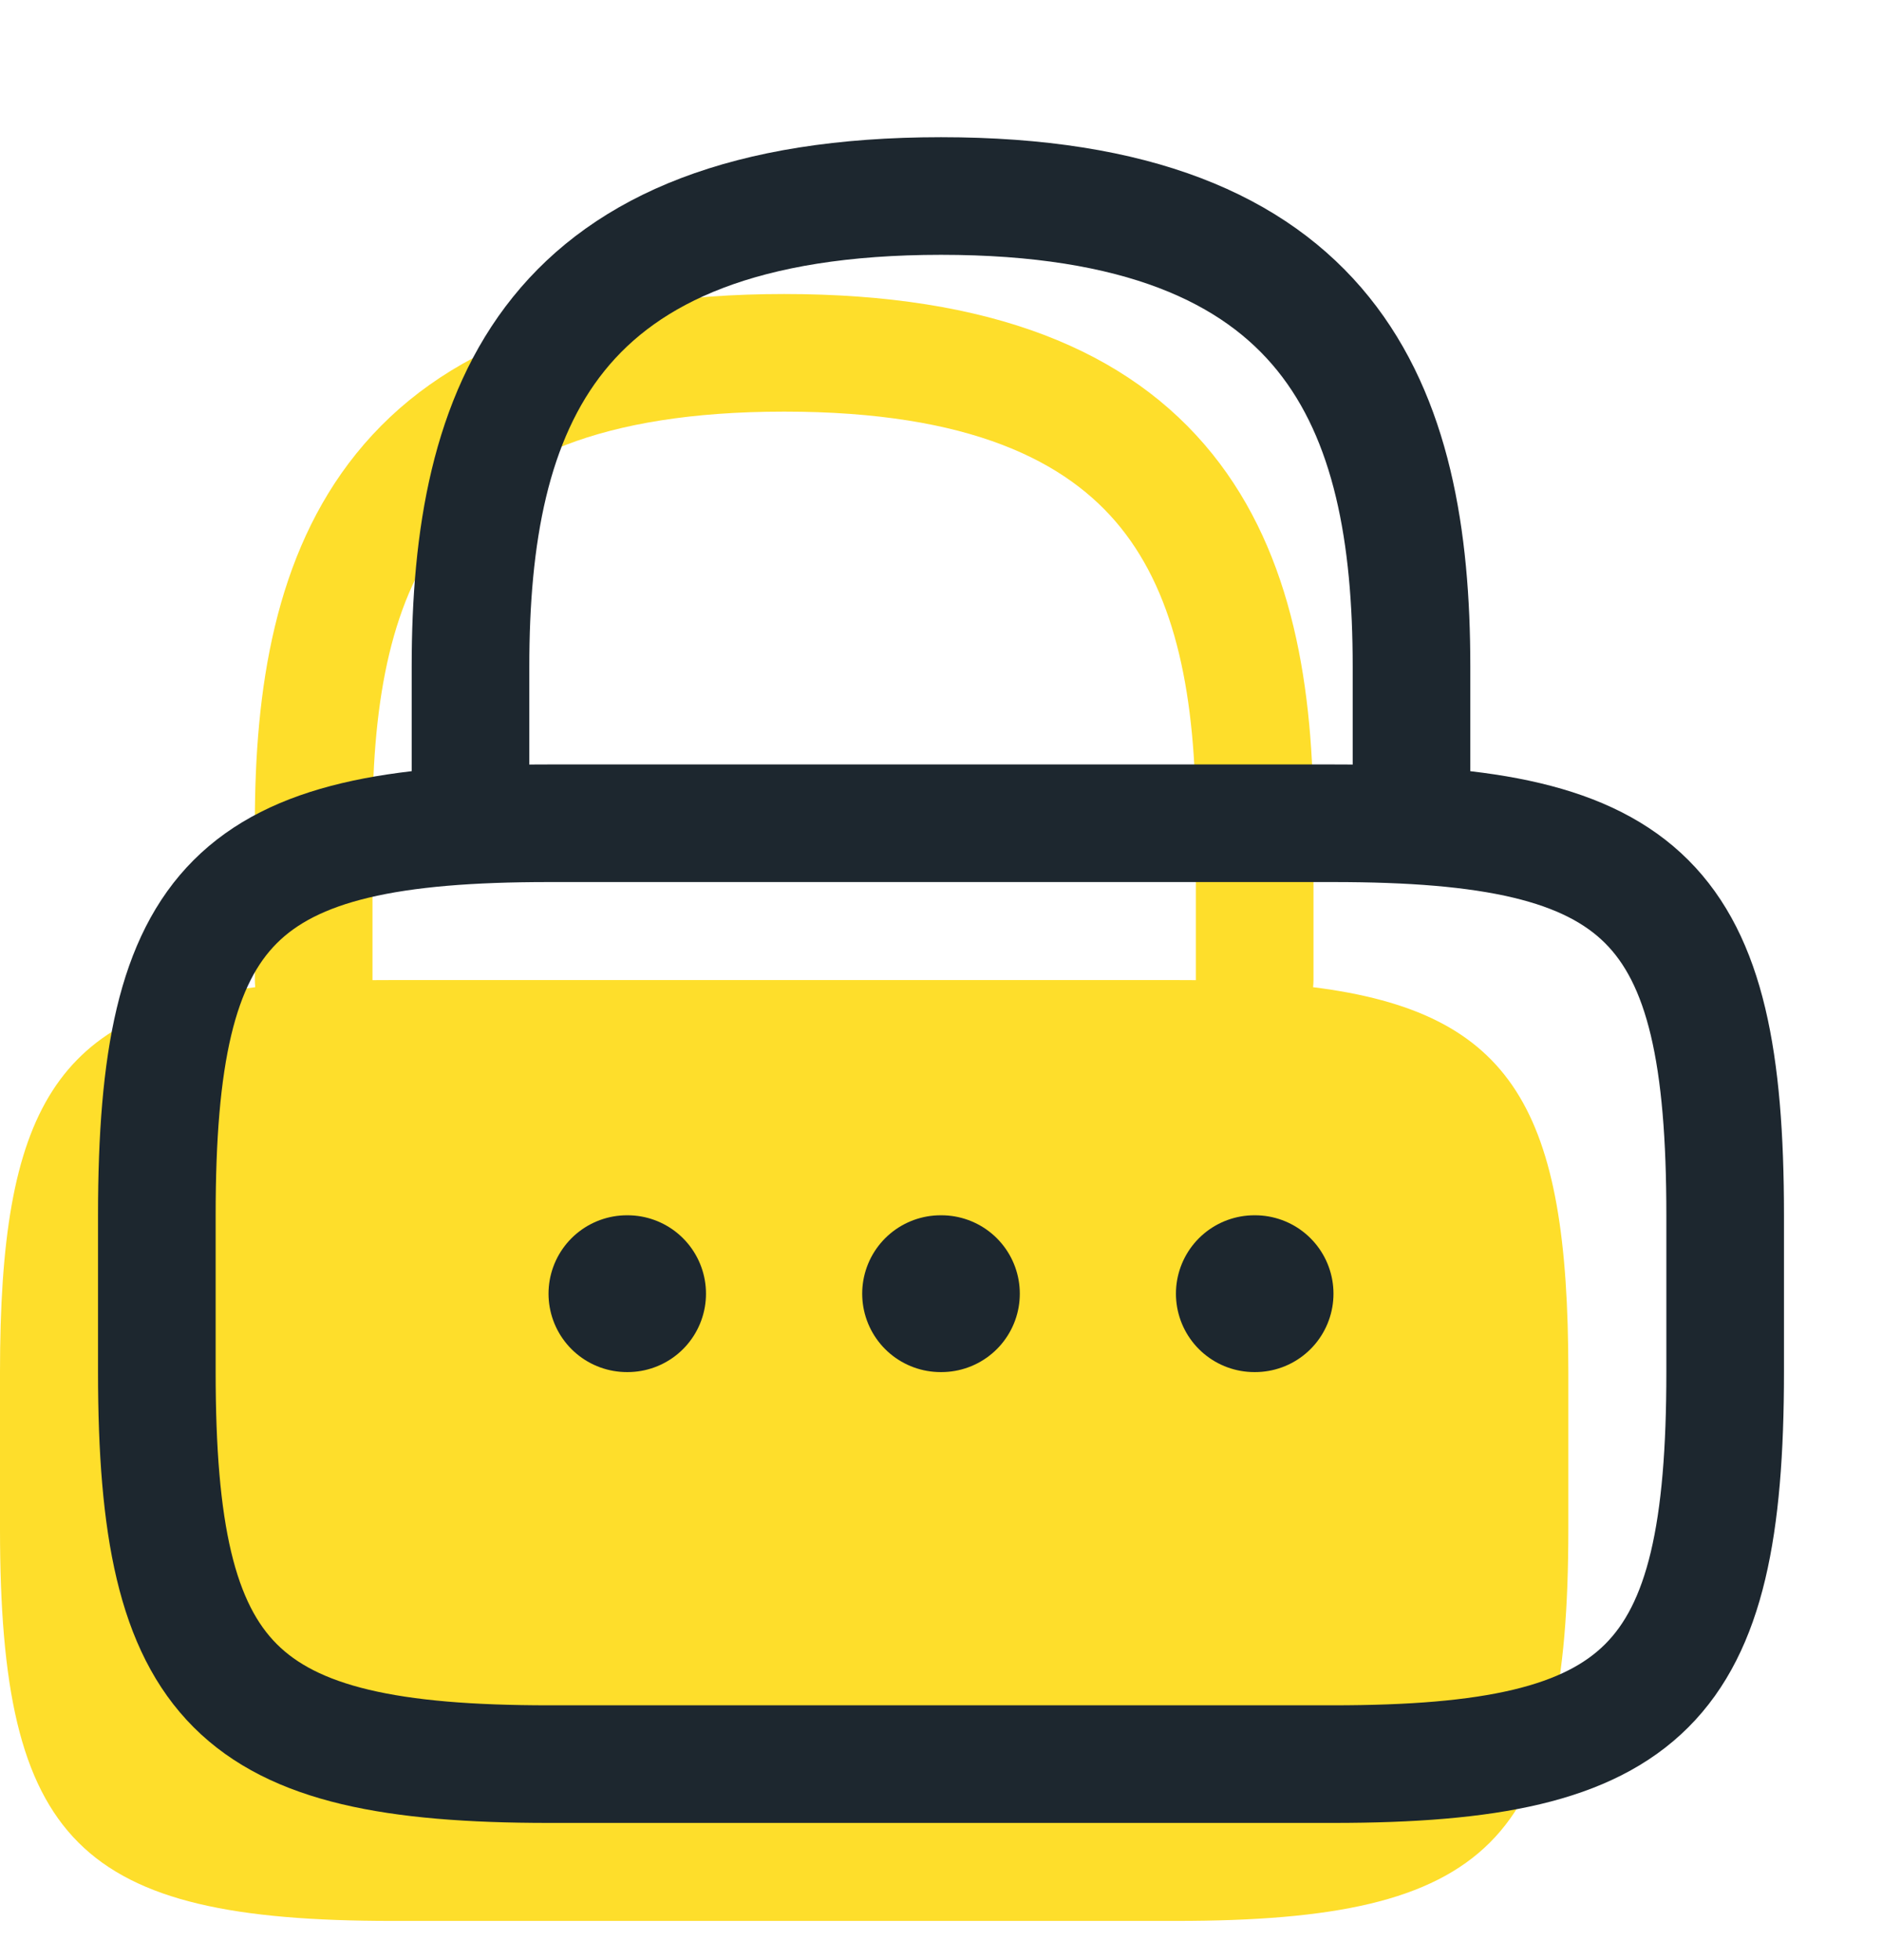 <svg width="24" height="25" viewBox="0 0 24 25" fill="none" xmlns="http://www.w3.org/2000/svg">
<path fill-rule="evenodd" clip-rule="evenodd" d="M4.75 10.5C4.75 8.89 5 7.609 5.709 6.729C6.39 5.884 7.628 5.25 10 5.25C12.372 5.25 13.61 5.884 14.291 6.729C15 7.609 15.25 8.89 15.25 10.5V12.5C15.25 12.501 15.25 12.501 15.25 12.501C15.168 12.5 15.085 12.5 15 12.5H5C4.915 12.5 4.832 12.5 4.75 12.501C4.75 12.501 4.75 12.501 4.75 12.5V10.5ZM3.255 12.591C3.252 12.561 3.25 12.531 3.25 12.5V10.5C3.25 8.8 3.5 7.081 4.541 5.788C5.61 4.461 7.372 3.75 10 3.75C12.628 3.75 14.39 4.461 15.459 5.788C16.5 7.081 16.75 8.8 16.75 10.5V12.5C16.75 12.531 16.748 12.561 16.745 12.591C19.303 12.912 20 14.16 20 17.5V19.5C20 23.5 19 24.5 15 24.5H5C1 24.5 0 23.5 0 19.5V17.5C0 14.16 0.697 12.912 3.255 12.591Z" fill="#FEDE2B"/>
<g clip-path="url(#clip0_277_6419)">
<path d="M6 10.5V8.5C6 5.19 7 2.5 12 2.5C17 2.5 18 5.19 18 8.5V10.5" stroke="#1D272F" stroke-width="1.5" stroke-linecap="round" stroke-linejoin="round"/>
<path d="M17 22.5H7C3 22.5 2 21.5 2 17.5V15.5C2 11.5 3 10.5 7 10.5H17C21 10.5 22 11.5 22 15.5V17.5C22 21.5 21 22.5 17 22.5Z" stroke="#1D272F" stroke-width="1.5" stroke-linecap="round" stroke-linejoin="round"/>
<path d="M15.996 16.5H16.005" stroke="#1D272F" stroke-width="2" stroke-linecap="round" stroke-linejoin="round"/>
<path d="M11.995 16.5H12.005" stroke="#1D272F" stroke-width="2" stroke-linecap="round" stroke-linejoin="round"/>
<path d="M7.995 16.5H8.003" stroke="#1D272F" stroke-width="2" stroke-linecap="round" stroke-linejoin="round"/>
</g>
<defs>
<clipPath id="clip0_277_6419">
<rect width="24" height="24" fill="white" transform="translate(0 0.5)"/>
</clipPath>
</defs>
</svg>
